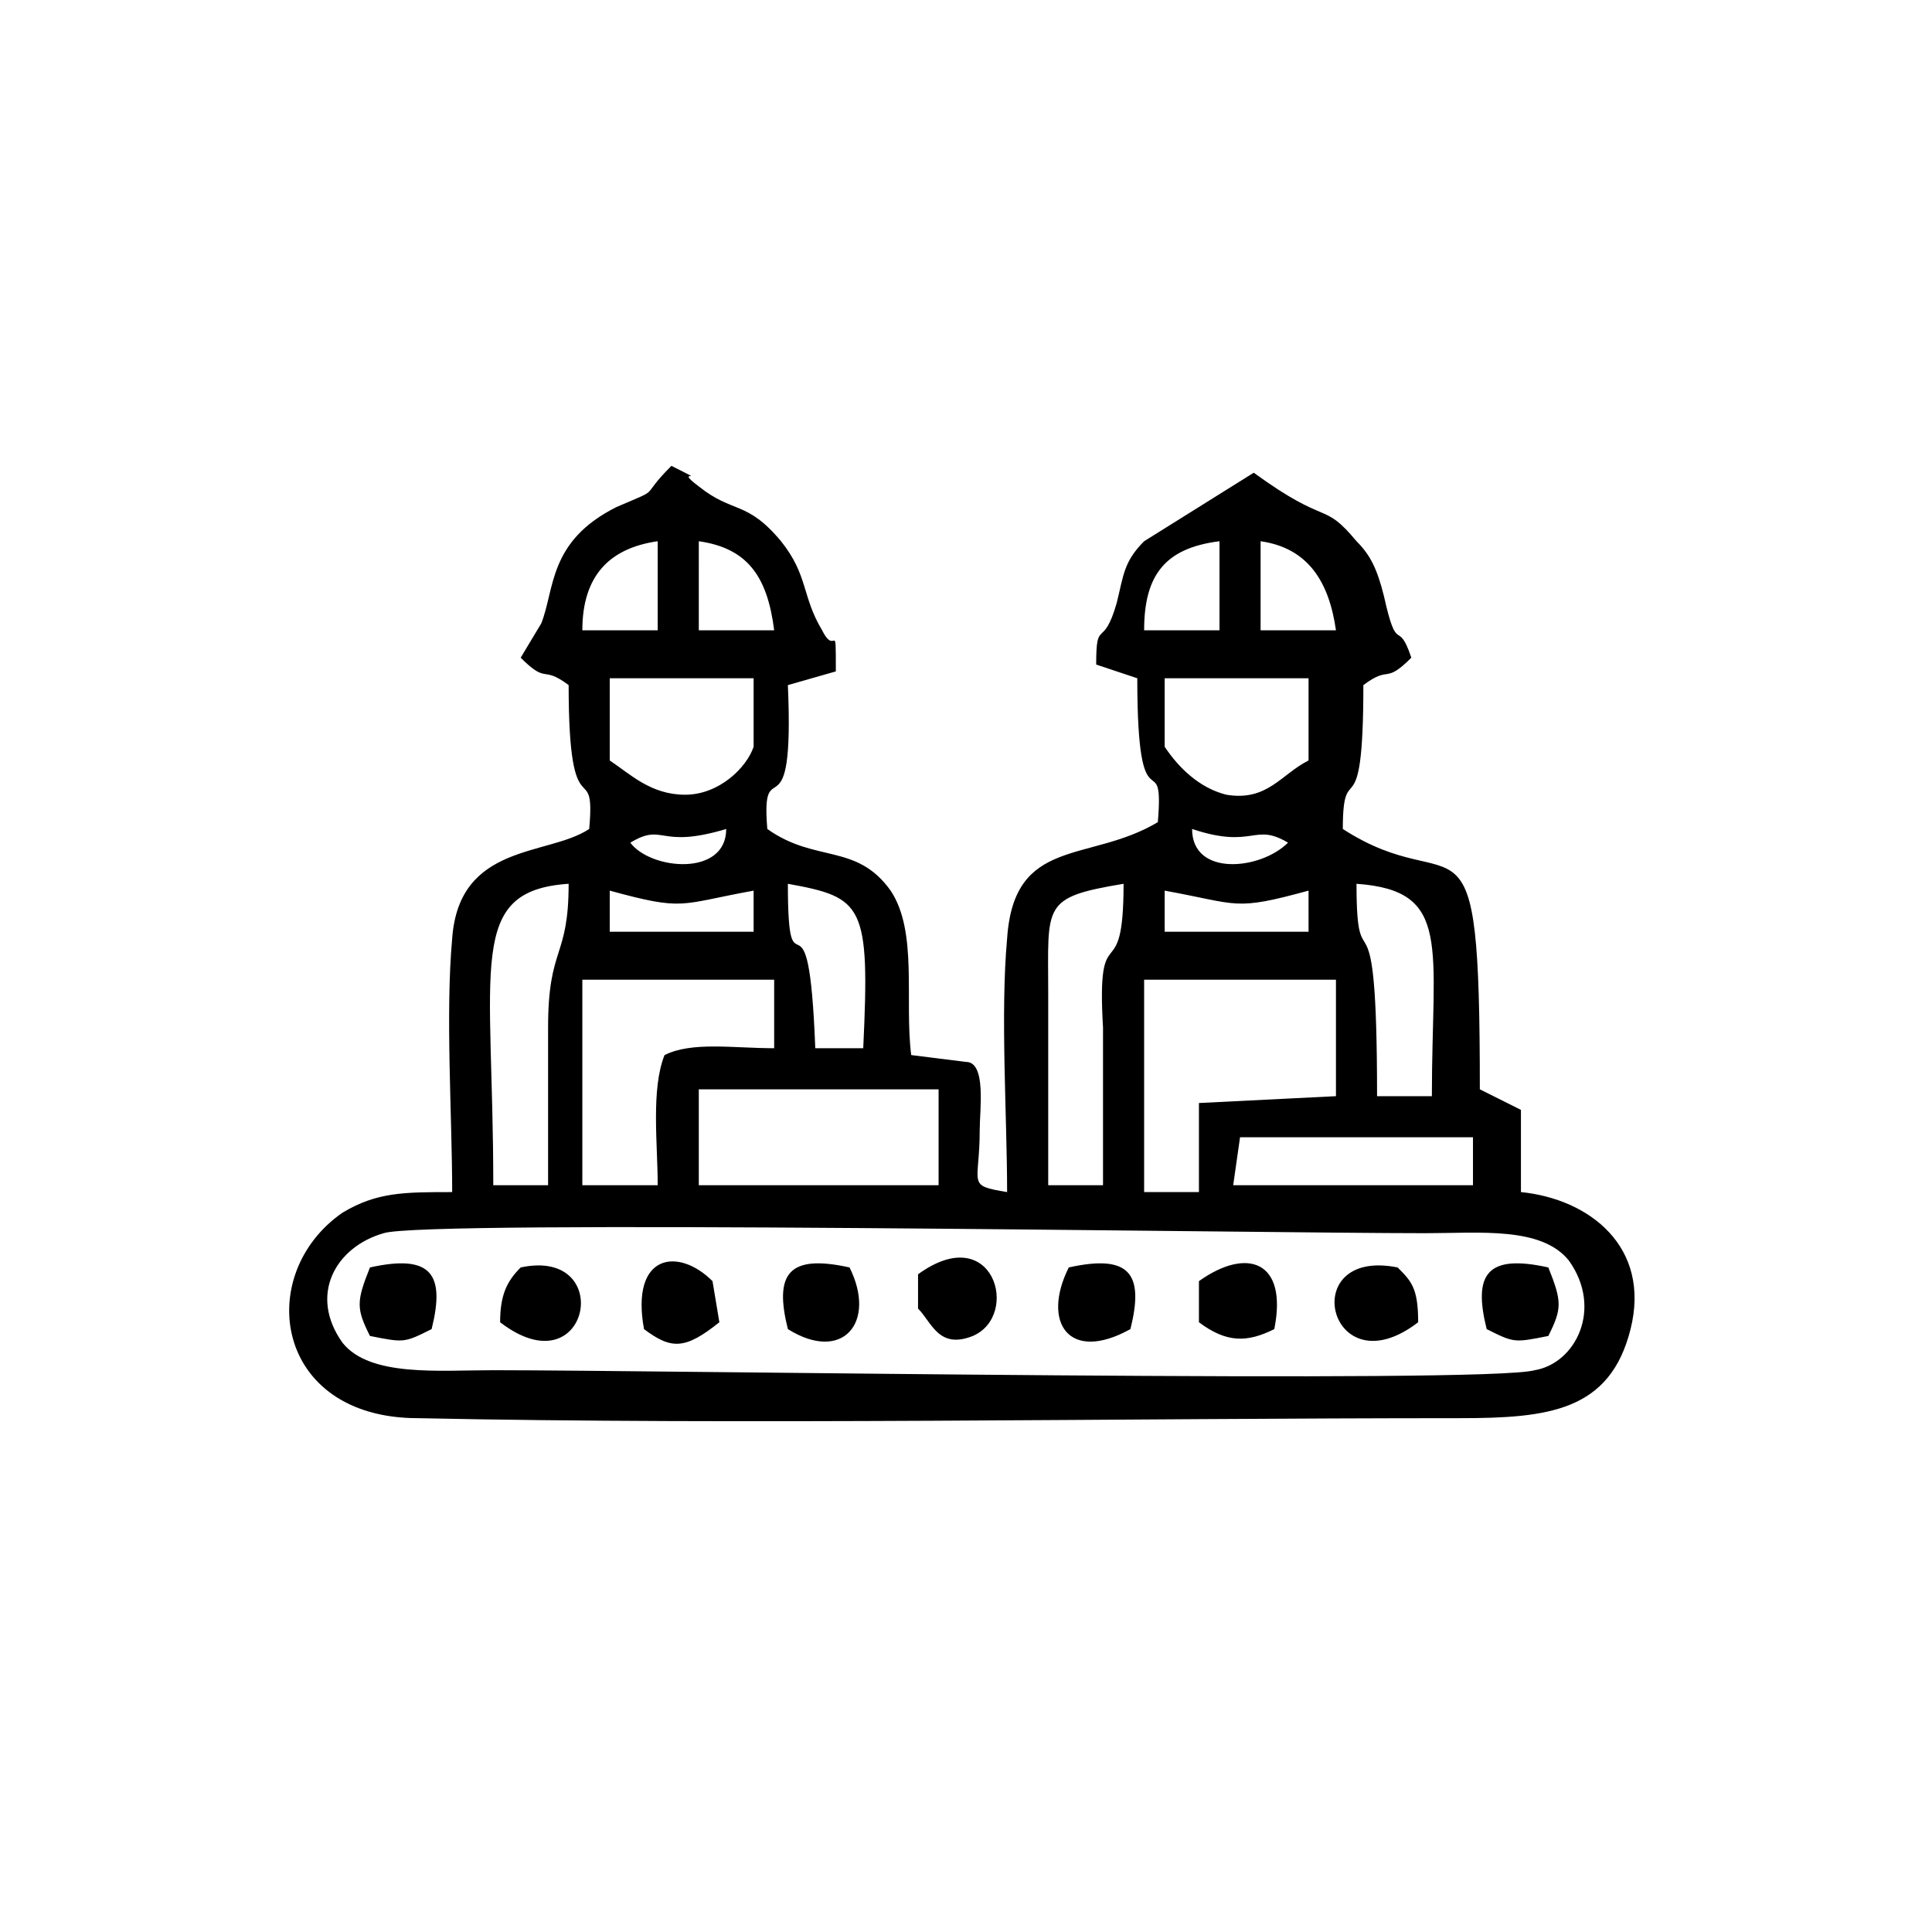 <?xml version="1.0" encoding="utf-8"?>
<!-- Generator: Adobe Illustrator 23.0.1, SVG Export Plug-In . SVG Version: 6.00 Build 0)  -->
<svg version="1.1" id="Warstwa_1" xmlns="http://www.w3.org/2000/svg" xmlns:xlink="http://www.w3.org/1999/xlink" x="0px" y="0px"
	 viewBox="0 0 28.2 28.2" style="enable-background:new 0 0 28.2 28.2;" xml:space="preserve">
<style type="text/css">
	.st0{fill-rule:evenodd;clip-rule:evenodd;}
</style>
<path class="st0" d="M14.7,13.7c-0.1,1.1,0,2.6,0,3.7c-0.6-0.1-0.4-0.1-0.4-0.9c0-0.3,0.1-1-0.2-1l-0.8-0.1
	c-0.1-0.8,0.1-1.8-0.3-2.4c-0.5-0.7-1.1-0.4-1.8-0.9c-0.1-1.2,0.4,0.2,0.3-2.1l0.7-0.2c0-0.8,0-0.2-0.2-0.6
	c-0.3-0.5-0.2-0.8-0.6-1.3c-0.5-0.6-0.7-0.4-1.2-0.8c-0.4-0.3,0.2,0-0.4-0.3C9.3,7.3,9.7,7.1,9,7.4C8,7.9,8.1,8.6,7.9,9.1L7.6,9.6
	C8,10,7.9,9.7,8.3,10c0,2.2,0.4,1,0.3,2.1c-0.6,0.4-1.9,0.2-2,1.6c-0.1,1.1,0,2.6,0,3.7c-0.7,0-1.1,0-1.6,0.3c-1.3,0.9-1,3,1.1,3
	c4.7,0.1,10.3,0,15.2,0c1.3,0,2.2-0.1,2.5-1.3c0.3-1.2-0.6-1.9-1.6-2l0-1.2l-0.6-0.3c0-4.4-0.3-2.7-2-3.8c0-1.1,0.3,0.1,0.3-2.1
	c0.4-0.3,0.3,0,0.7-0.4c-0.2-0.6-0.2,0-0.4-0.9c-0.1-0.4-0.2-0.6-0.4-0.8c-0.5-0.6-0.4-0.2-1.5-1l-1.6,1c-0.3,0.3-0.3,0.5-0.4,0.9
	c-0.2,0.7-0.3,0.2-0.3,0.9l0.6,0.2c0,2.3,0.4,0.9,0.3,2.1C15.9,12.6,14.8,12.2,14.7,13.7 M8.5,9.2c0-0.8,0.4-1.2,1.1-1.3l0,1.3
	l-0.5,0L9,9.2L8.5,9.2z M10.2,7.9c0.7,0.1,1,0.5,1.1,1.3l-0.5,0l-0.1,0l-0.5,0L10.2,7.9z M16.7,9.2C16.7,8.4,17,8,17.8,7.9l0,1.3
	L16.7,9.2z M18.4,7.9c0.7,0.1,1,0.6,1.1,1.3l-0.5,0l-0.1,0l-0.5,0L18.4,7.9z M8.9,9.9l2.1,0l0,1c-0.1,0.3-0.5,0.7-1,0.7
	c-0.5,0-0.8-0.3-1.1-0.5L8.9,9.9z M17,9.9l2.1,0l0,1.2c-0.4,0.2-0.6,0.6-1.2,0.5c-0.4-0.1-0.7-0.4-0.9-0.7L17,9.9z M9.2,12.3
	c0.5-0.3,0.4,0.1,1.4-0.2C10.6,12.8,9.5,12.7,9.2,12.3z M17.4,12.1c0.9,0.3,0.9-0.1,1.4,0.2C18.4,12.7,17.4,12.8,17.4,12.1z M8.9,13
	c1.1,0.3,1,0.2,2.1,0l0,0.6l-2.1,0L8.9,13z M19.1,13.6l-0.5,0l-1.1,0l-0.5,0l0-0.6c1.1,0.2,1,0.3,2.1,0L19.1,13.6z M7.2,17.3
	c0-3.2-0.4-4.3,1.1-4.4c0,1.1-0.3,0.9-0.3,2.1c0,0.8,0,1.6,0,2.3L7.2,17.3z M11.9,15.3c-0.1-2.6-0.4-0.6-0.4-2.4
	c1.1,0.2,1.2,0.3,1.1,2.4L11.9,15.3z M15.3,17.3c0-0.9,0-1.9,0-2.8c0-1.3-0.1-1.4,1.1-1.6c0,1.6-0.4,0.4-0.3,2.1c0,0.8,0,1.6,0,2.3
	L15.3,17.3z M20.1,16c0-3.3-0.3-1.5-0.3-3.1c1.4,0.1,1.1,0.9,1.1,3.1L20.1,16z M8.5,14.3l2.8,0l0,1c-0.6,0-1.2-0.1-1.6,0.1
	c-0.2,0.5-0.1,1.3-0.1,1.9l-1.1,0V14.3z M16.7,14.3l2.8,0l0,1.7l-2,0.1l0,0.4l0,0.9l-0.8,0V14.3z M10.2,15.9l3.5,0l0,1.4l-0.5,0
	l-2.5,0l-0.5,0V15.9z M18.1,16.6l3.4,0l0,0.7L18,17.3L18.1,16.6z M22.6,18.5c-0.9-0.2-1.1,0.1-0.9,0.9c0.4,0.2,0.4,0.2,0.9,0.1
	C22.8,19.1,22.8,19,22.6,18.5z M5.4,18.5c-0.2,0.5-0.2,0.6,0,1c0.5,0.1,0.5,0.1,0.9-0.1C6.5,18.6,6.3,18.3,5.4,18.5z M12.4,18.5
	c-0.9-0.2-1.1,0.1-0.9,0.9C12.3,19.9,12.8,19.3,12.4,18.5z M15.6,18.5c-0.4,0.8,0,1.4,0.9,0.9C16.7,18.6,16.5,18.3,15.6,18.5z
	 M7.6,18.5c-0.2,0.2-0.3,0.4-0.3,0.8C8.6,20.3,9,18.2,7.6,18.5z M20.4,18.5c-1.5-0.3-1,1.8,0.3,0.8C20.7,18.8,20.6,18.7,20.4,18.5z
	 M13.4,19.1c0.2,0.2,0.3,0.6,0.8,0.4c0.7-0.3,0.3-1.7-0.8-0.9L13.4,19.1z M17.5,19.3c0.4,0.3,0.7,0.3,1.1,0.1c0.2-1-0.4-1.2-1.1-0.7
	L17.5,19.3z M9.4,19.4c0.4,0.3,0.6,0.3,1.1-0.1l-0.1-0.6C9.9,18.2,9.2,18.3,9.4,19.4z M5.6,18C6.2,17.8,18.4,18,20.8,18
	c0.8,0,1.7-0.1,2.1,0.4c0.5,0.7,0.1,1.5-0.5,1.6C21.7,20.2,9.7,20,7.2,20c-0.8,0-1.8,0.1-2.2-0.4C4.5,18.9,4.9,18.2,5.6,18z"/>
</svg>
